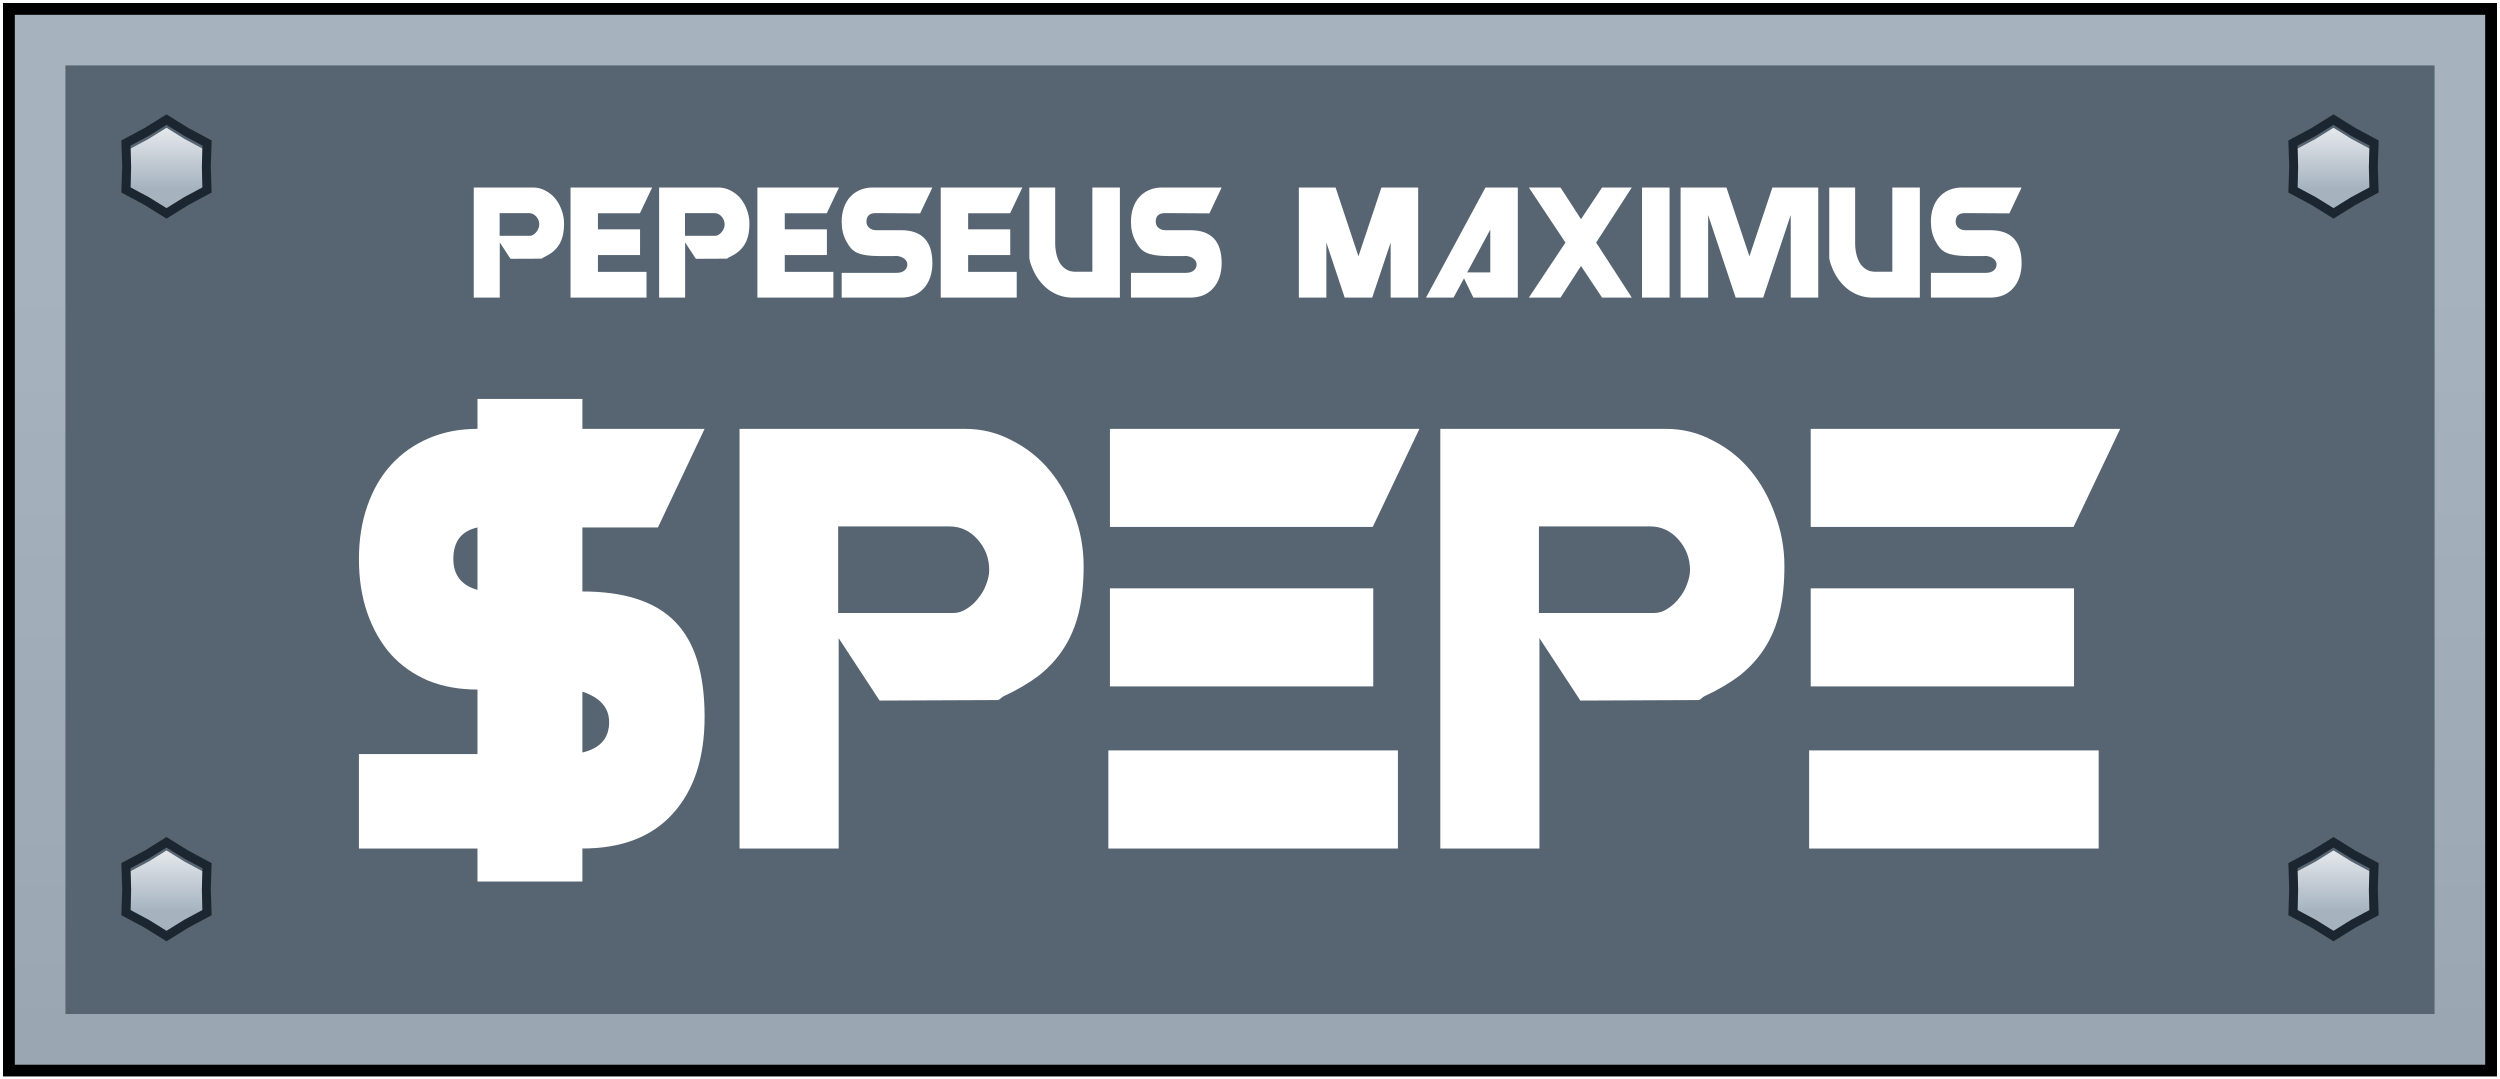 <svg width="672" height="290" viewBox="0 0 672 290" fill="none" xmlns="http://www.w3.org/2000/svg">
<path d="M4 2.402H2.402V4V286.155V287.753H4H668H669.598V286.155V4V2.402H668H4Z" fill="#576471" stroke="black" stroke-width="3.196"/>
<path fill-rule="evenodd" clip-rule="evenodd" d="M4 4H668V286.155H4V4ZM17.585 17.585V272.57H654.415V17.585H17.585Z" fill="#A6B3BF"/>
<path fill-rule="evenodd" clip-rule="evenodd" d="M4 4H668V286.155H4V4ZM17.585 17.585V272.57H654.415V17.585H17.585Z" fill="url(#paint0_linear_1_2)" fill-opacity="0.2"/>
<g filter="url(#filter0_ii_1_2)">
<path d="M44.755 33.567L49.51 36.52L54.444 39.161L54.264 44.755L54.444 50.349L49.51 52.99L44.755 55.943L40 52.99L35.066 50.349L35.245 44.755L35.066 39.161L40 36.52L44.755 33.567Z" fill="#A6B3BF"/>
<path d="M44.755 33.567L49.51 36.52L54.444 39.161L54.264 44.755L54.444 50.349L49.51 52.99L44.755 55.943L40 52.99L35.066 50.349L35.245 44.755L35.066 39.161L40 36.52L44.755 33.567Z" fill="url(#paint1_linear_1_2)" fill-opacity="0.71"/>
</g>
<path d="M45.387 32.549L44.755 32.157L44.123 32.549L39.401 35.481L34.501 38.105L33.844 38.456L33.868 39.2L34.046 44.755L33.868 50.31L33.844 51.054L34.501 51.406L39.401 54.029L44.123 56.961L44.755 57.354L45.387 56.961L50.109 54.029L55.01 51.406L55.666 51.054L55.642 50.31L55.464 44.755L55.642 39.2L55.666 38.456L55.01 38.105L50.109 35.481L45.387 32.549Z" stroke="#1C2630" stroke-width="2.397"/>
<g filter="url(#filter1_ii_1_2)">
<path d="M44.755 227.819L49.51 230.771L54.444 233.413L54.264 239.007L54.444 244.6L49.51 247.242L44.755 250.194L40 247.242L35.066 244.6L35.245 239.007L35.066 233.413L40 230.771L44.755 227.819Z" fill="#A6B3BF"/>
<path d="M44.755 227.819L49.51 230.771L54.444 233.413L54.264 239.007L54.444 244.6L49.51 247.242L44.755 250.194L40 247.242L35.066 244.6L35.245 239.007L35.066 233.413L40 230.771L44.755 227.819Z" fill="url(#paint2_linear_1_2)" fill-opacity="0.71"/>
</g>
<path d="M45.387 226.801L44.755 226.408L44.123 226.801L39.401 229.733L34.501 232.356L33.844 232.707L33.868 233.451L34.046 239.007L33.868 244.562L33.844 245.306L34.501 245.657L39.401 248.281L44.123 251.213L44.755 251.605L45.387 251.213L50.109 248.281L55.01 245.657L55.666 245.306L55.642 244.562L55.464 239.007L55.642 233.451L55.666 232.707L55.01 232.356L50.109 229.733L45.387 226.801Z" stroke="#1C2630" stroke-width="2.397"/>
<g filter="url(#filter2_ii_1_2)">
<path d="M627.245 227.819L632 230.771L636.934 233.413L636.755 239.007L636.934 244.6L632 247.242L627.245 250.194L622.49 247.242L617.556 244.6L617.736 239.007L617.556 233.413L622.49 230.771L627.245 227.819Z" fill="#A6B3BF"/>
<path d="M627.245 227.819L632 230.771L636.934 233.413L636.755 239.007L636.934 244.6L632 247.242L627.245 250.194L622.49 247.242L617.556 244.6L617.736 239.007L617.556 233.413L622.49 230.771L627.245 227.819Z" fill="url(#paint3_linear_1_2)" fill-opacity="0.71"/>
</g>
<path d="M627.877 226.801L627.245 226.408L626.613 226.801L621.891 229.733L616.99 232.356L616.334 232.707L616.358 233.451L616.536 239.007L616.358 244.562L616.334 245.306L616.99 245.657L621.891 248.281L626.613 251.213L627.245 251.605L627.877 251.213L632.599 248.281L637.5 245.657L638.156 245.306L638.132 244.562L637.954 239.007L638.132 233.451L638.156 232.707L637.5 232.356L632.599 229.733L627.877 226.801Z" stroke="#1C2630" stroke-width="2.397"/>
<g filter="url(#filter3_ii_1_2)">
<path d="M627.245 33.567L632 36.52L636.934 39.161L636.755 44.755L636.934 50.349L632 52.99L627.245 55.943L622.49 52.99L617.556 50.349L617.736 44.755L617.556 39.161L622.49 36.52L627.245 33.567Z" fill="#A6B3BF"/>
<path d="M627.245 33.567L632 36.52L636.934 39.161L636.755 44.755L636.934 50.349L632 52.99L627.245 55.943L622.49 52.99L617.556 50.349L617.736 44.755L617.556 39.161L622.49 36.52L627.245 33.567Z" fill="url(#paint4_linear_1_2)" fill-opacity="0.71"/>
</g>
<path d="M627.877 32.549L627.245 32.157L626.613 32.549L621.891 35.481L616.99 38.105L616.334 38.456L616.358 39.2L616.536 44.755L616.358 50.31L616.334 51.054L616.99 51.406L621.891 54.029L626.613 56.961L627.245 57.354L627.877 56.961L632.599 54.029L637.5 51.406L638.156 51.054L638.132 50.31L637.954 44.755L638.132 39.2L638.156 38.456L637.5 38.105L632.599 35.481L627.877 32.549Z" stroke="#1C2630" stroke-width="2.397"/>
<path d="M189.398 192.686C189.398 203.778 186.531 212.473 180.797 218.771C175.157 224.975 167.073 228.077 156.545 228.077V236.96H128.345V228.077H96.479V202.697H128.345V185.354C123.457 185.354 119.039 184.555 115.091 182.957C111.143 181.265 107.806 178.915 105.08 175.907C102.354 172.805 100.239 169.092 98.735 164.768C97.231 160.444 96.479 155.603 96.479 150.245C96.479 145.075 97.231 140.328 98.735 136.004C100.239 131.68 102.354 128.014 105.08 125.006C107.9 121.904 111.284 119.507 115.232 117.815C119.18 116.123 123.551 115.277 128.345 115.277V107.24H156.545V115.277H189.398L176.849 141.785H156.545V158.987C167.919 158.987 176.238 161.713 181.502 167.165C186.766 172.523 189.398 181.03 189.398 192.686ZM128.345 141.785C124.021 142.725 121.859 145.545 121.859 150.245C121.859 154.569 124.021 157.342 128.345 158.564V141.785ZM163.736 194.096C163.736 190.242 161.339 187.516 156.545 185.918V202.274C161.339 201.146 163.736 198.42 163.736 194.096ZM291.283 152.219C291.283 156.825 290.86 160.914 290.014 164.486C289.168 168.058 287.852 171.254 286.066 174.074C284.28 176.894 282.024 179.385 279.298 181.547C276.572 183.615 273.376 185.495 269.71 187.187C269.522 187.281 269.334 187.422 269.146 187.61C268.958 187.798 268.676 187.986 268.3 188.174L236.434 188.315L225.436 171.536V228.077H198.787V115.277H259.417C263.929 115.277 268.112 116.311 271.966 118.379C275.914 120.353 279.298 123.032 282.118 126.416C284.938 129.8 287.147 133.748 288.745 138.26C290.437 142.678 291.283 147.331 291.283 152.219ZM265.903 153.206C265.903 150.104 264.869 147.378 262.801 145.028C260.733 142.678 258.195 141.503 255.187 141.503H225.295V164.768H256.315C257.537 164.768 258.712 164.392 259.84 163.64C261.062 162.888 262.096 161.948 262.942 160.82C263.882 159.692 264.587 158.47 265.057 157.154C265.621 155.744 265.903 154.428 265.903 153.206ZM381.54 115.277L368.991 141.644H298.35V115.277H381.54ZM369.132 184.508H298.35V158.141H369.132V184.508ZM375.759 228.077H297.927V201.71H375.759V228.077ZM479.65 152.219C479.65 156.825 479.227 160.914 478.381 164.486C477.535 168.058 476.219 171.254 474.433 174.074C472.647 176.894 470.391 179.385 467.665 181.547C464.939 183.615 461.743 185.495 458.077 187.187C457.889 187.281 457.701 187.422 457.513 187.61C457.325 187.798 457.043 187.986 456.667 188.174L424.801 188.315L413.803 171.536V228.077H387.154V115.277H447.784C452.296 115.277 456.479 116.311 460.333 118.379C464.281 120.353 467.665 123.032 470.485 126.416C473.305 129.8 475.514 133.748 477.112 138.26C478.804 142.678 479.65 147.331 479.65 152.219ZM454.27 153.206C454.27 150.104 453.236 147.378 451.168 145.028C449.1 142.678 446.562 141.503 443.554 141.503H413.662V164.768H444.682C445.904 164.768 447.079 164.392 448.207 163.64C449.429 162.888 450.463 161.948 451.309 160.82C452.249 159.692 452.954 158.47 453.424 157.154C453.988 155.744 454.27 154.428 454.27 153.206ZM569.907 115.277L557.358 141.644H486.717V115.277H569.907ZM557.499 184.508H486.717V158.141H557.499V184.508ZM564.126 228.077H486.294V201.71H564.126V228.077Z" fill="white"/>
<path d="M151.617 60.094C151.617 61.303 151.506 62.376 151.284 63.313C151.062 64.25 150.717 65.089 150.248 65.829C149.78 66.569 149.188 67.223 148.472 67.79C147.757 68.333 146.918 68.826 145.956 69.27C145.907 69.295 145.858 69.332 145.808 69.381C145.759 69.43 145.685 69.48 145.586 69.529L137.224 69.566L134.338 65.163V80H127.345V50.4H143.255C144.439 50.4 145.537 50.671 146.548 51.214C147.584 51.732 148.472 52.435 149.212 53.323C149.952 54.211 150.532 55.247 150.951 56.431C151.395 57.59 151.617 58.811 151.617 60.094ZM144.957 60.353C144.957 59.539 144.686 58.824 144.143 58.207C143.601 57.59 142.935 57.282 142.145 57.282H134.301V63.387H142.441C142.762 63.387 143.07 63.288 143.366 63.091C143.687 62.894 143.958 62.647 144.18 62.351C144.427 62.055 144.612 61.734 144.735 61.389C144.883 61.019 144.957 60.674 144.957 60.353ZM175.302 50.4L172.009 57.319H160.724V61.648H172.046V68.567H160.724V73.081H173.785V80H153.361V50.4H175.302ZM201.444 60.094C201.444 61.303 201.333 62.376 201.111 63.313C200.889 64.25 200.544 65.089 200.075 65.829C199.607 66.569 199.015 67.223 198.299 67.79C197.584 68.333 196.745 68.826 195.783 69.27C195.734 69.295 195.685 69.332 195.635 69.381C195.586 69.43 195.512 69.48 195.413 69.529L187.051 69.566L184.165 65.163V80H177.172V50.4H193.082C194.266 50.4 195.364 50.671 196.375 51.214C197.411 51.732 198.299 52.435 199.039 53.323C199.779 54.211 200.359 55.247 200.778 56.431C201.222 57.59 201.444 58.811 201.444 60.094ZM194.784 60.353C194.784 59.539 194.513 58.824 193.97 58.207C193.428 57.59 192.762 57.282 191.972 57.282H184.128V63.387H192.268C192.589 63.387 192.897 63.288 193.193 63.091C193.514 62.894 193.785 62.647 194.007 62.351C194.254 62.055 194.439 61.734 194.562 61.389C194.71 61.019 194.784 60.674 194.784 60.353ZM225.526 50.4L222.233 57.319H210.948V61.648H222.27V68.567H210.948V73.081H224.009V80H203.585V50.4H225.526ZM250.624 70.713C250.624 72.119 250.426 73.402 250.032 74.561C249.637 75.696 249.07 76.67 248.33 77.484C247.614 78.298 246.726 78.927 245.666 79.371C244.63 79.79 243.458 80 242.151 80H226.241V73.34H241.004C241.867 73.34 242.558 73.143 243.076 72.748C243.618 72.329 243.89 71.774 243.89 71.083C243.89 70.516 243.643 70.022 243.15 69.603C242.656 69.159 241.941 68.888 241.004 68.789C240.831 68.814 240.609 68.826 240.338 68.826C240.066 68.826 239.746 68.826 239.376 68.826H236.305C234.923 68.826 233.752 68.752 232.79 68.604C231.852 68.456 231.051 68.234 230.385 67.938C229.719 67.617 229.164 67.21 228.72 66.717C228.276 66.199 227.869 65.582 227.499 64.867C226.66 63.362 226.241 61.599 226.241 59.576C226.241 58.219 226.438 56.974 226.833 55.839C227.227 54.704 227.782 53.742 228.498 52.953C229.238 52.139 230.126 51.51 231.162 51.066C232.198 50.622 233.345 50.4 234.603 50.4H250.624L247.331 57.356L235.417 57.282C233.739 57.282 232.901 58.047 232.901 59.576C232.901 60.242 233.147 60.797 233.641 61.241C234.159 61.66 234.751 61.87 235.417 61.87H242.151C247.799 61.87 250.624 64.818 250.624 70.713ZM274.812 50.4L271.519 57.319H260.234V61.648H271.556V68.567H260.234V73.081H273.295V80H252.871V50.4H274.812ZM301.028 50.4V80H288.337C287.079 80 285.883 79.803 284.748 79.408C283.638 79.013 282.614 78.458 281.677 77.743C280.74 77.003 279.901 76.127 279.161 75.116C278.421 74.08 277.817 72.945 277.348 71.712C276.904 70.577 276.682 69.726 276.682 69.159V50.4H283.638V65.311C283.638 66.47 283.761 67.531 284.008 68.493C284.255 69.43 284.6 70.244 285.044 70.935C285.513 71.601 286.08 72.119 286.746 72.489C287.412 72.859 288.177 73.044 289.04 73.044H293.628V50.4H301.028ZM328.382 70.713C328.382 72.119 328.184 73.402 327.79 74.561C327.395 75.696 326.828 76.67 326.088 77.484C325.372 78.298 324.484 78.927 323.424 79.371C322.388 79.79 321.216 80 319.909 80H303.999V73.34H318.762C319.625 73.34 320.316 73.143 320.834 72.748C321.376 72.329 321.648 71.774 321.648 71.083C321.648 70.516 321.401 70.022 320.908 69.603C320.414 69.159 319.699 68.888 318.762 68.789C318.589 68.814 318.367 68.826 318.096 68.826C317.824 68.826 317.504 68.826 317.134 68.826H314.063C312.681 68.826 311.51 68.752 310.548 68.604C309.61 68.456 308.809 68.234 308.143 67.938C307.477 67.617 306.922 67.21 306.478 66.717C306.034 66.199 305.627 65.582 305.257 64.867C304.418 63.362 303.999 61.599 303.999 59.576C303.999 58.219 304.196 56.974 304.591 55.839C304.985 54.704 305.54 53.742 306.256 52.953C306.996 52.139 307.884 51.51 308.92 51.066C309.956 50.622 311.103 50.4 312.361 50.4H328.382L325.089 57.356L313.175 57.282C311.497 57.282 310.659 58.047 310.659 59.576C310.659 60.242 310.905 60.797 311.399 61.241C311.917 61.66 312.509 61.87 313.175 61.87H319.909C325.557 61.87 328.382 64.818 328.382 70.713ZM381.207 80H373.807V65.2L368.849 80H361.449L356.528 65.2V80H349.128V50.4H359.007L365.149 68.9L371.328 50.4H381.207V80ZM407.989 80H396.038L393.522 74.82L390.71 80H383.31L399.294 50.4H407.989V80ZM400.589 73.229V61.722L394.373 73.229H400.589ZM438.628 80H430.636L424.975 71.49L419.462 80H410.952L420.794 65.2L410.952 50.4H419.462L424.975 58.91L430.636 50.4H438.628L429.045 65.2L438.628 80ZM448.775 80H441.375V50.4H448.775V80ZM488.746 80H481.346V57.8L473.946 80H466.546L459.146 57.8V80H451.746V50.4H464.067L470.246 68.9L476.425 50.4H488.746V80ZM516.054 50.4V80H503.363C502.105 80 500.909 79.803 499.774 79.408C498.664 79.013 497.641 78.458 496.703 77.743C495.766 77.003 494.927 76.127 494.187 75.116C493.447 74.08 492.843 72.945 492.374 71.712C491.93 70.577 491.708 69.726 491.708 69.159V50.4H498.664V65.311C498.664 66.47 498.788 67.531 499.034 68.493C499.281 69.43 499.626 70.244 500.07 70.935C500.539 71.601 501.106 72.119 501.772 72.489C502.438 72.859 503.203 73.044 504.066 73.044H508.654V50.4H516.054ZM543.408 70.713C543.408 72.119 543.211 73.402 542.816 74.561C542.421 75.696 541.854 76.67 541.114 77.484C540.399 78.298 539.511 78.927 538.45 79.371C537.414 79.79 536.242 80 534.935 80H519.025V73.34H533.788C534.651 73.34 535.342 73.143 535.86 72.748C536.403 72.329 536.674 71.774 536.674 71.083C536.674 70.516 536.427 70.022 535.934 69.603C535.441 69.159 534.725 68.888 533.788 68.789C533.615 68.814 533.393 68.826 533.122 68.826C532.851 68.826 532.53 68.826 532.16 68.826H529.089C527.708 68.826 526.536 68.752 525.574 68.604C524.637 68.456 523.835 68.234 523.169 67.938C522.503 67.617 521.948 67.21 521.504 66.717C521.06 66.199 520.653 65.582 520.283 64.867C519.444 63.362 519.025 61.599 519.025 59.576C519.025 58.219 519.222 56.974 519.617 55.839C520.012 54.704 520.567 53.742 521.282 52.953C522.022 52.139 522.91 51.51 523.946 51.066C524.982 50.622 526.129 50.4 527.387 50.4H543.408L540.115 57.356L528.201 57.282C526.524 57.282 525.685 58.047 525.685 59.576C525.685 60.242 525.932 60.797 526.425 61.241C526.943 61.66 527.535 61.87 528.201 61.87H534.935C540.584 61.87 543.408 64.818 543.408 70.713Z" fill="white"/>
<defs>
<filter id="filter0_ii_1_2" x="32.623" y="30.746" width="24.265" height="28.019" filterUnits="userSpaceOnUse" color-interpolation-filters="sRGB">
<feFlood flood-opacity="0" result="BackgroundImageFix"/>
<feBlend mode="normal" in="SourceGraphic" in2="BackgroundImageFix" result="shape"/>
<feColorMatrix in="SourceAlpha" type="matrix" values="0 0 0 0 0 0 0 0 0 0 0 0 0 0 0 0 0 0 127 0" result="hardAlpha"/>
<feOffset dy="5.594"/>
<feComposite in2="hardAlpha" operator="arithmetic" k2="-1" k3="1"/>
<feColorMatrix type="matrix" values="0 0 0 0 1 0 0 0 0 1 0 0 0 0 1 0 0 0 1 0"/>
<feBlend mode="normal" in2="shape" result="effect1_innerShadow_1_2"/>
<feColorMatrix in="SourceAlpha" type="matrix" values="0 0 0 0 0 0 0 0 0 0 0 0 0 0 0 0 0 0 127 0" result="hardAlpha"/>
<feOffset dy="-4.795"/>
<feComposite in2="hardAlpha" operator="arithmetic" k2="-1" k3="1"/>
<feColorMatrix type="matrix" values="0 0 0 0 0.302 0 0 0 0 0.353 0 0 0 0 0.404 0 0 0 1 0"/>
<feBlend mode="normal" in2="effect1_innerShadow_1_2" result="effect2_innerShadow_1_2"/>
</filter>
<filter id="filter1_ii_1_2" x="32.623" y="224.997" width="24.265" height="28.019" filterUnits="userSpaceOnUse" color-interpolation-filters="sRGB">
<feFlood flood-opacity="0" result="BackgroundImageFix"/>
<feBlend mode="normal" in="SourceGraphic" in2="BackgroundImageFix" result="shape"/>
<feColorMatrix in="SourceAlpha" type="matrix" values="0 0 0 0 0 0 0 0 0 0 0 0 0 0 0 0 0 0 127 0" result="hardAlpha"/>
<feOffset dy="5.594"/>
<feComposite in2="hardAlpha" operator="arithmetic" k2="-1" k3="1"/>
<feColorMatrix type="matrix" values="0 0 0 0 1 0 0 0 0 1 0 0 0 0 1 0 0 0 1 0"/>
<feBlend mode="normal" in2="shape" result="effect1_innerShadow_1_2"/>
<feColorMatrix in="SourceAlpha" type="matrix" values="0 0 0 0 0 0 0 0 0 0 0 0 0 0 0 0 0 0 127 0" result="hardAlpha"/>
<feOffset dy="-4.795"/>
<feComposite in2="hardAlpha" operator="arithmetic" k2="-1" k3="1"/>
<feColorMatrix type="matrix" values="0 0 0 0 0.302 0 0 0 0 0.353 0 0 0 0 0.404 0 0 0 1 0"/>
<feBlend mode="normal" in2="effect1_innerShadow_1_2" result="effect2_innerShadow_1_2"/>
</filter>
<filter id="filter2_ii_1_2" x="615.112" y="224.997" width="24.265" height="28.019" filterUnits="userSpaceOnUse" color-interpolation-filters="sRGB">
<feFlood flood-opacity="0" result="BackgroundImageFix"/>
<feBlend mode="normal" in="SourceGraphic" in2="BackgroundImageFix" result="shape"/>
<feColorMatrix in="SourceAlpha" type="matrix" values="0 0 0 0 0 0 0 0 0 0 0 0 0 0 0 0 0 0 127 0" result="hardAlpha"/>
<feOffset dy="5.594"/>
<feComposite in2="hardAlpha" operator="arithmetic" k2="-1" k3="1"/>
<feColorMatrix type="matrix" values="0 0 0 0 1 0 0 0 0 1 0 0 0 0 1 0 0 0 1 0"/>
<feBlend mode="normal" in2="shape" result="effect1_innerShadow_1_2"/>
<feColorMatrix in="SourceAlpha" type="matrix" values="0 0 0 0 0 0 0 0 0 0 0 0 0 0 0 0 0 0 127 0" result="hardAlpha"/>
<feOffset dy="-4.795"/>
<feComposite in2="hardAlpha" operator="arithmetic" k2="-1" k3="1"/>
<feColorMatrix type="matrix" values="0 0 0 0 0.302 0 0 0 0 0.353 0 0 0 0 0.404 0 0 0 1 0"/>
<feBlend mode="normal" in2="effect1_innerShadow_1_2" result="effect2_innerShadow_1_2"/>
</filter>
<filter id="filter3_ii_1_2" x="615.112" y="30.746" width="24.265" height="28.019" filterUnits="userSpaceOnUse" color-interpolation-filters="sRGB">
<feFlood flood-opacity="0" result="BackgroundImageFix"/>
<feBlend mode="normal" in="SourceGraphic" in2="BackgroundImageFix" result="shape"/>
<feColorMatrix in="SourceAlpha" type="matrix" values="0 0 0 0 0 0 0 0 0 0 0 0 0 0 0 0 0 0 127 0" result="hardAlpha"/>
<feOffset dy="5.594"/>
<feComposite in2="hardAlpha" operator="arithmetic" k2="-1" k3="1"/>
<feColorMatrix type="matrix" values="0 0 0 0 1 0 0 0 0 1 0 0 0 0 1 0 0 0 1 0"/>
<feBlend mode="normal" in2="shape" result="effect1_innerShadow_1_2"/>
<feColorMatrix in="SourceAlpha" type="matrix" values="0 0 0 0 0 0 0 0 0 0 0 0 0 0 0 0 0 0 127 0" result="hardAlpha"/>
<feOffset dy="-4.795"/>
<feComposite in2="hardAlpha" operator="arithmetic" k2="-1" k3="1"/>
<feColorMatrix type="matrix" values="0 0 0 0 0.302 0 0 0 0 0.353 0 0 0 0 0.404 0 0 0 1 0"/>
<feBlend mode="normal" in2="effect1_innerShadow_1_2" result="effect2_innerShadow_1_2"/>
</filter>
<linearGradient id="paint0_linear_1_2" x1="336" y1="77.585" x2="336" y2="640.164" gradientUnits="userSpaceOnUse">
<stop stop-opacity="0"/>
<stop offset="1"/>
</linearGradient>
<linearGradient id="paint1_linear_1_2" x1="44.755" y1="33.567" x2="44.755" y2="55.943" gradientUnits="userSpaceOnUse">
<stop stop-color="white"/>
<stop offset="0.73" stop-color="white" stop-opacity="0"/>
</linearGradient>
<linearGradient id="paint2_linear_1_2" x1="44.755" y1="227.819" x2="44.755" y2="250.194" gradientUnits="userSpaceOnUse">
<stop stop-color="white"/>
<stop offset="0.73" stop-color="white" stop-opacity="0"/>
</linearGradient>
<linearGradient id="paint3_linear_1_2" x1="627.245" y1="227.819" x2="627.245" y2="250.194" gradientUnits="userSpaceOnUse">
<stop stop-color="white"/>
<stop offset="0.73" stop-color="white" stop-opacity="0"/>
</linearGradient>
<linearGradient id="paint4_linear_1_2" x1="627.245" y1="33.567" x2="627.245" y2="55.943" gradientUnits="userSpaceOnUse">
<stop stop-color="white"/>
<stop offset="0.73" stop-color="white" stop-opacity="0"/>
</linearGradient>
</defs>
</svg>
